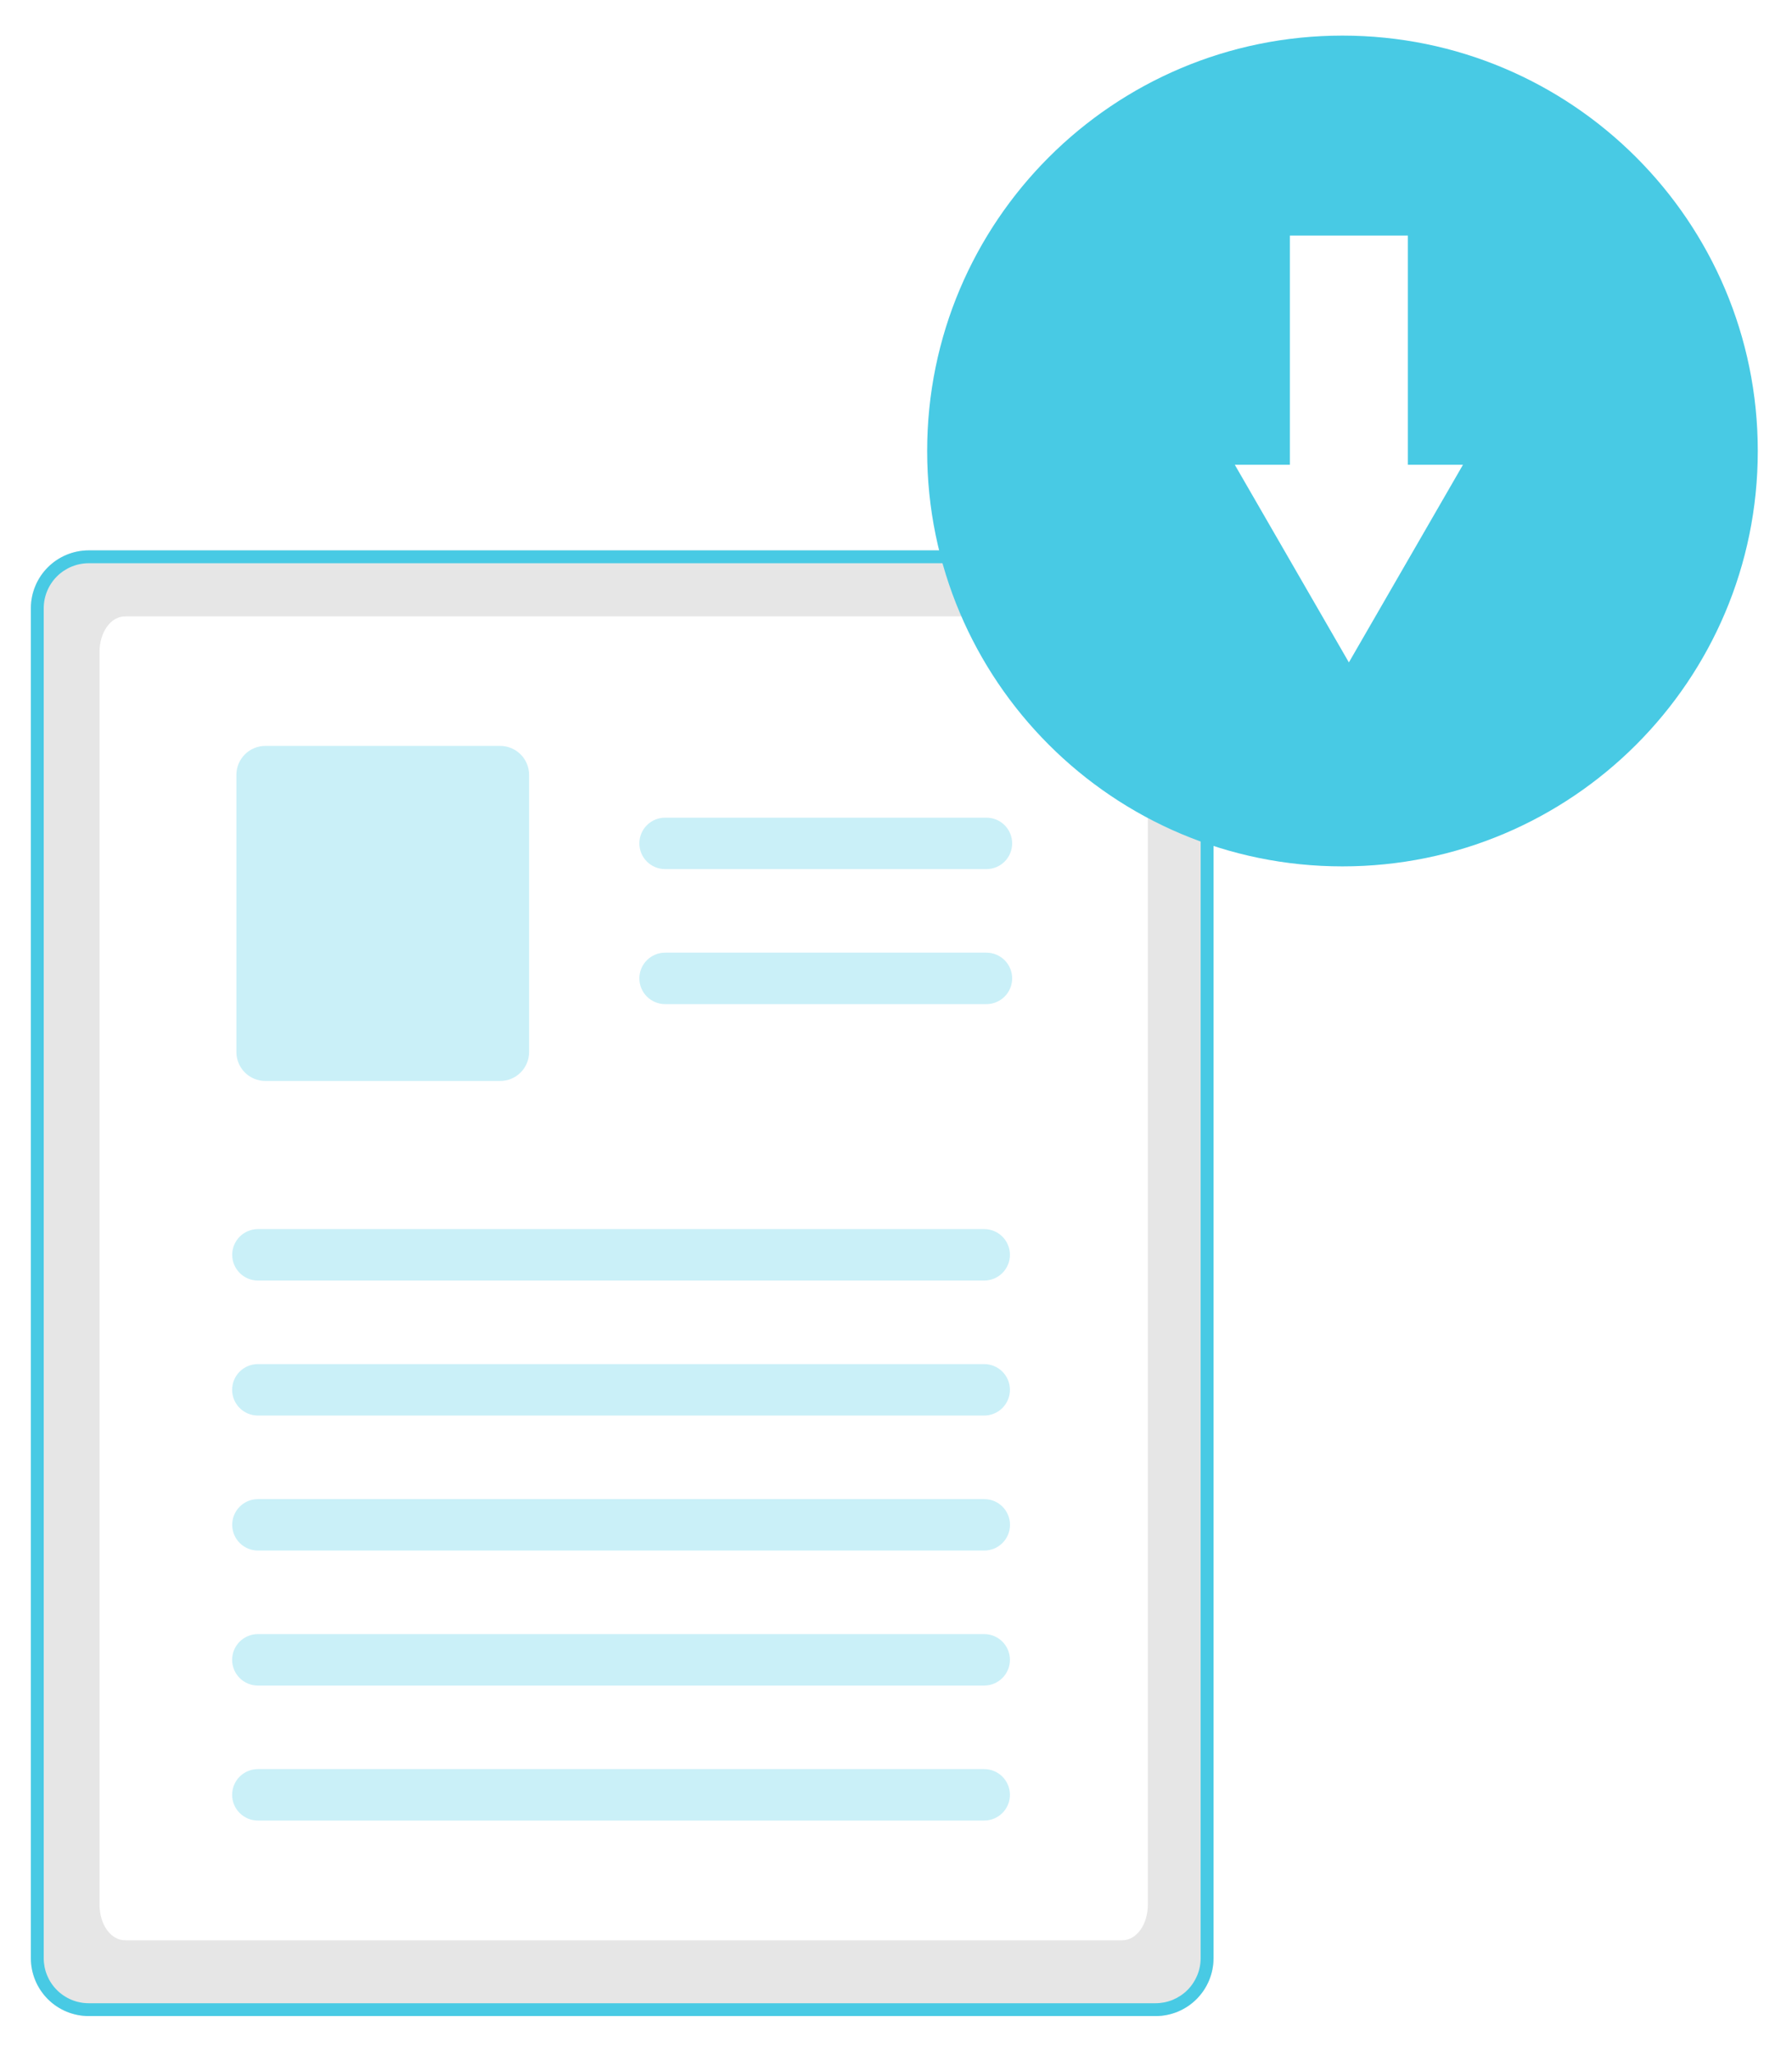 <svg width="233" height="267" viewBox="0 0 233 267" fill="none" xmlns="http://www.w3.org/2000/svg">
<g filter="url(#filter0_d)">
<path d="M157.21 72.198C156.633 70.828 155.667 69.657 154.432 68.831C153.197 68.004 151.746 67.558 150.26 67.547H11.535C9.541 67.549 7.629 68.341 6.219 69.751C4.809 71.161 4.016 73.073 4.015 75.067V250.568C4.016 252.562 4.809 254.474 6.219 255.884C7.629 257.294 9.541 258.086 11.535 258.087H150.265C152.259 258.085 154.17 257.292 155.58 255.882C156.989 254.472 157.783 252.561 157.785 250.568V75.067C157.788 74.082 157.595 73.107 157.215 72.198H157.21Z" fill="#E6E6E6"/>
<path d="M145.914 248.234H16.27C14.402 248.232 12.939 246.188 12.939 243.581V80.782C12.941 78.172 14.405 76.129 16.27 76.129H145.914C147.783 76.131 149.246 78.175 149.246 80.782V243.581C149.244 246.19 147.78 248.234 145.914 248.234Z" fill="white"/>
<path d="M157.21 72.198C156.633 70.828 155.667 69.657 154.432 68.831C153.197 68.004 151.746 67.558 150.26 67.547H11.535C9.541 67.549 7.629 68.341 6.219 69.751C4.809 71.161 4.016 73.073 4.015 75.067V250.568C4.016 252.562 4.809 254.474 6.219 255.884C7.629 257.294 9.541 258.086 11.535 258.087H150.265C152.259 258.085 154.17 257.292 155.58 255.882C156.989 254.472 157.783 252.561 157.785 250.568V75.067C157.788 74.082 157.595 73.107 157.215 72.198H157.21ZM156.11 250.568C156.108 252.118 155.491 253.605 154.395 254.702C153.298 255.799 151.811 256.416 150.26 256.418H11.535C9.984 256.417 8.497 255.801 7.4 254.704C6.303 253.608 5.686 252.121 5.685 250.569V75.069C5.687 73.518 6.304 72.031 7.401 70.934C8.498 69.838 9.984 69.221 11.535 69.219H150.265C151.433 69.223 152.574 69.575 153.541 70.231C154.508 70.886 155.258 71.815 155.695 72.898C155.78 73.114 155.854 73.335 155.915 73.558C156.048 74.051 156.115 74.559 156.115 75.069L156.11 250.568Z" fill="#48CAE4"/>
<path d="M128.26 108.983H86.474C85.588 108.983 84.737 108.63 84.11 108.003C83.483 107.376 83.131 106.526 83.131 105.639C83.131 104.753 83.483 103.903 84.11 103.276C84.737 102.649 85.588 102.297 86.474 102.297H128.26C129.147 102.297 129.997 102.649 130.624 103.276C131.251 103.903 131.603 104.753 131.603 105.639C131.603 106.526 131.251 107.376 130.624 108.003C129.997 108.63 129.147 108.983 128.26 108.983V108.983Z" fill="#CAF0F8"/>
<path d="M128.26 126.533H86.474C85.588 126.533 84.737 126.18 84.11 125.553C83.483 124.926 83.131 124.076 83.131 123.19C83.131 122.303 83.483 121.453 84.11 120.826C84.737 120.199 85.588 119.847 86.474 119.847H128.26C129.147 119.847 129.997 120.199 130.624 120.826C131.251 121.453 131.603 122.303 131.603 123.19C131.603 124.076 131.251 124.926 130.624 125.553C129.997 126.18 129.147 126.533 128.26 126.533V126.533Z" fill="#CAF0F8"/>
<path d="M65.034 136.526H34.497C33.5 136.524 32.544 136.128 31.839 135.423C31.134 134.718 30.737 133.762 30.736 132.765V96.728C30.737 95.731 31.134 94.775 31.839 94.07C32.544 93.365 33.5 92.969 34.497 92.968H65.034C66.031 92.969 66.987 93.365 67.692 94.07C68.397 94.775 68.794 95.731 68.795 96.728V132.765C68.794 133.762 68.397 134.718 67.692 135.423C66.987 136.128 66.031 136.524 65.034 136.526Z" fill="#CAF0F8"/>
<path d="M127.97 162.469H33.534C32.648 162.469 31.797 162.116 31.17 161.489C30.543 160.862 30.191 160.012 30.191 159.126C30.191 158.239 30.543 157.389 31.17 156.762C31.797 156.135 32.648 155.783 33.534 155.783H127.97C128.857 155.783 129.707 156.135 130.334 156.762C130.961 157.389 131.313 158.239 131.313 159.126C131.313 160.012 130.961 160.862 130.334 161.489C129.707 162.116 128.857 162.469 127.97 162.469V162.469Z" fill="#CAF0F8"/>
<path d="M127.97 180.019H33.534C32.648 180.021 31.796 179.671 31.168 179.046C30.539 178.421 30.184 177.571 30.182 176.685C30.179 175.798 30.529 174.947 31.154 174.318C31.78 173.69 32.629 173.335 33.516 173.333H127.97C128.857 173.333 129.707 173.685 130.334 174.312C130.961 174.939 131.313 175.789 131.313 176.676C131.313 177.562 130.961 178.412 130.334 179.039C129.707 179.666 128.857 180.019 127.97 180.019V180.019Z" fill="#CAF0F8"/>
<path d="M127.97 197.569H33.534C32.648 197.569 31.797 197.216 31.17 196.589C30.543 195.962 30.191 195.112 30.191 194.226C30.191 193.339 30.543 192.489 31.17 191.862C31.797 191.235 32.648 190.883 33.534 190.883H127.97C128.857 190.88 129.708 191.23 130.337 191.855C130.965 192.48 131.32 193.33 131.322 194.216C131.325 195.103 130.975 195.954 130.35 196.583C129.725 197.212 128.875 197.566 127.989 197.569H127.97Z" fill="#CAF0F8"/>
<path d="M127.97 215.119H33.534C33.095 215.12 32.66 215.034 32.254 214.868C31.848 214.701 31.479 214.456 31.168 214.146C30.856 213.836 30.609 213.469 30.44 213.063C30.271 212.658 30.183 212.224 30.182 211.785C30.181 211.346 30.266 210.911 30.433 210.505C30.6 210.099 30.845 209.73 31.154 209.418C31.464 209.107 31.832 208.86 32.237 208.691C32.642 208.521 33.077 208.434 33.516 208.433H127.97C128.857 208.433 129.707 208.785 130.334 209.412C130.961 210.039 131.313 210.889 131.313 211.776C131.313 212.662 130.961 213.512 130.334 214.139C129.707 214.766 128.857 215.119 127.97 215.119V215.119Z" fill="#CAF0F8"/>
<path d="M127.97 232.669H33.534C32.648 232.671 31.796 232.321 31.168 231.696C30.539 231.071 30.184 230.221 30.182 229.335C30.179 228.448 30.529 227.597 31.154 226.968C31.78 226.34 32.629 225.985 33.516 225.983H127.97C128.857 225.983 129.707 226.335 130.334 226.962C130.961 227.589 131.313 228.439 131.313 229.326C131.313 230.212 130.961 231.062 130.334 231.689C129.707 232.316 128.857 232.669 127.97 232.669V232.669Z" fill="#CAF0F8"/>
<path d="M174.551 108.629C204.375 108.629 228.551 84.452 228.551 54.629C228.551 24.805 204.375 0.629 174.551 0.629C144.728 0.629 120.551 24.805 120.551 54.629C120.551 84.452 144.728 108.629 174.551 108.629Z" fill="#48CAE4"/>
<path d="M183.056 56.419V26.628H167.714V56.419H160.551L167.967 69.264L175.385 82.112L182.803 69.264L190.22 56.418L183.056 56.419Z" fill="white"/>
</g>
<defs>
<filter id="filter0_d" x="0.015" y="0.629" width="232.536" height="265.459" filterUnits="userSpaceOnUse" color-interpolation-filters="sRGB">
<feFlood flood-opacity="0" result="BackgroundImageFix"/>
<feColorMatrix in="SourceAlpha" type="matrix" values="0 0 0 0 0 0 0 0 0 0 0 0 0 0 0 0 0 0 127 0"/>
<feOffset dy="4"/>
<feGaussianBlur stdDeviation="2"/>
<feColorMatrix type="matrix" values="0 0 0 0 0 0 0 0 0 0 0 0 0 0 0 0 0 0 0.25 0"/>
<feBlend mode="normal" in2="BackgroundImageFix" result="effect1_dropShadow"/>
<feBlend mode="normal" in="SourceGraphic" in2="effect1_dropShadow" result="shape"/>
</filter>
</defs>
</svg>
